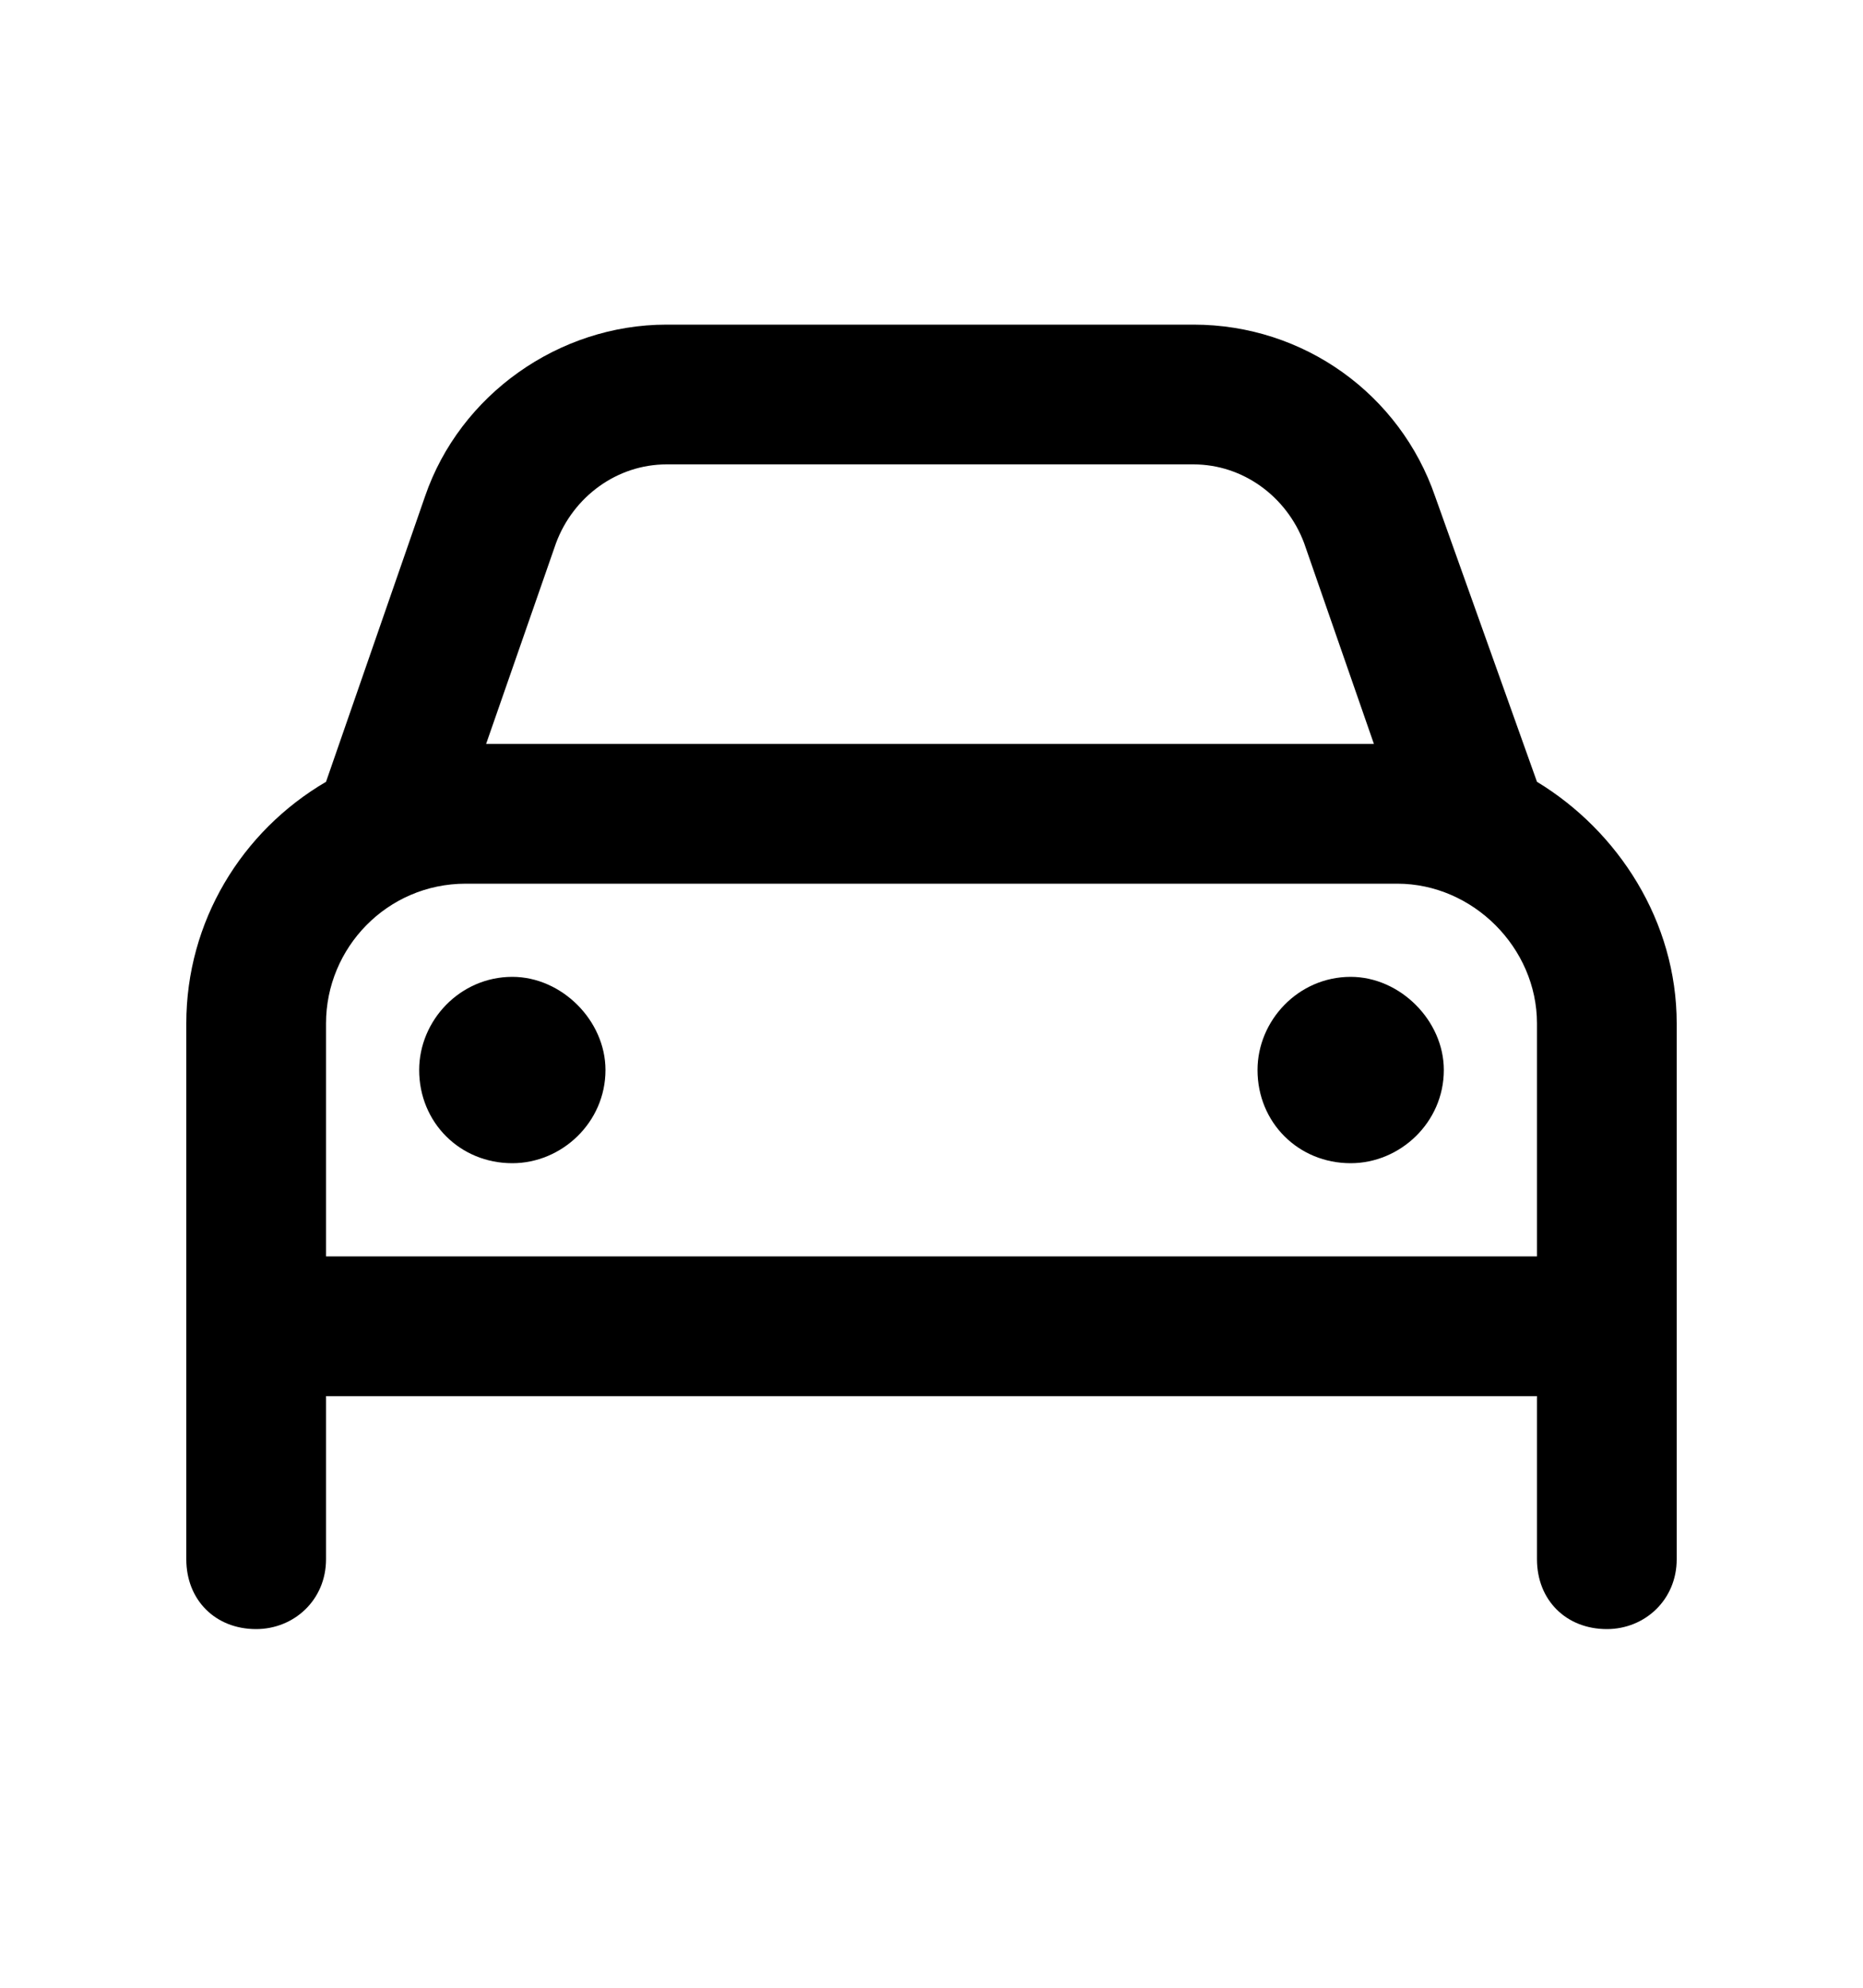 <svg width="15" height="16" viewBox="0 0 15 16" fill="none" xmlns="http://www.w3.org/2000/svg">
<path d="M4.477 4.371L3.914 5.988H11.062L10.5 4.371C10.359 3.996 10.008 3.738 9.609 3.738H5.367C4.969 3.738 4.617 3.996 4.477 4.371ZM2.625 6.293L3.422 3.996C3.703 3.176 4.5 2.613 5.367 2.613H9.609C10.5 2.613 11.273 3.176 11.555 3.996L12.375 6.293C13.031 6.691 13.5 7.418 13.5 8.238V10.113V11.238V12.551C13.5 12.879 13.242 13.113 12.938 13.113C12.609 13.113 12.375 12.879 12.375 12.551V11.238H2.625V12.551C2.625 12.879 2.367 13.113 2.062 13.113C1.734 13.113 1.5 12.879 1.5 12.551V11.238V10.113V8.238C1.5 7.418 1.945 6.691 2.625 6.293ZM11.25 7.113H3.75C3.117 7.113 2.625 7.629 2.625 8.238V10.113H12.375V8.238C12.375 7.629 11.859 7.113 11.25 7.113ZM4.125 7.863C4.523 7.863 4.875 8.215 4.875 8.613C4.875 9.035 4.523 9.363 4.125 9.363C3.703 9.363 3.375 9.035 3.375 8.613C3.375 8.215 3.703 7.863 4.125 7.863ZM10.125 8.613C10.125 8.215 10.453 7.863 10.875 7.863C11.273 7.863 11.625 8.215 11.625 8.613C11.625 9.035 11.273 9.363 10.875 9.363C10.453 9.363 10.125 9.035 10.125 8.613Z" fill="black"/>
</svg>
